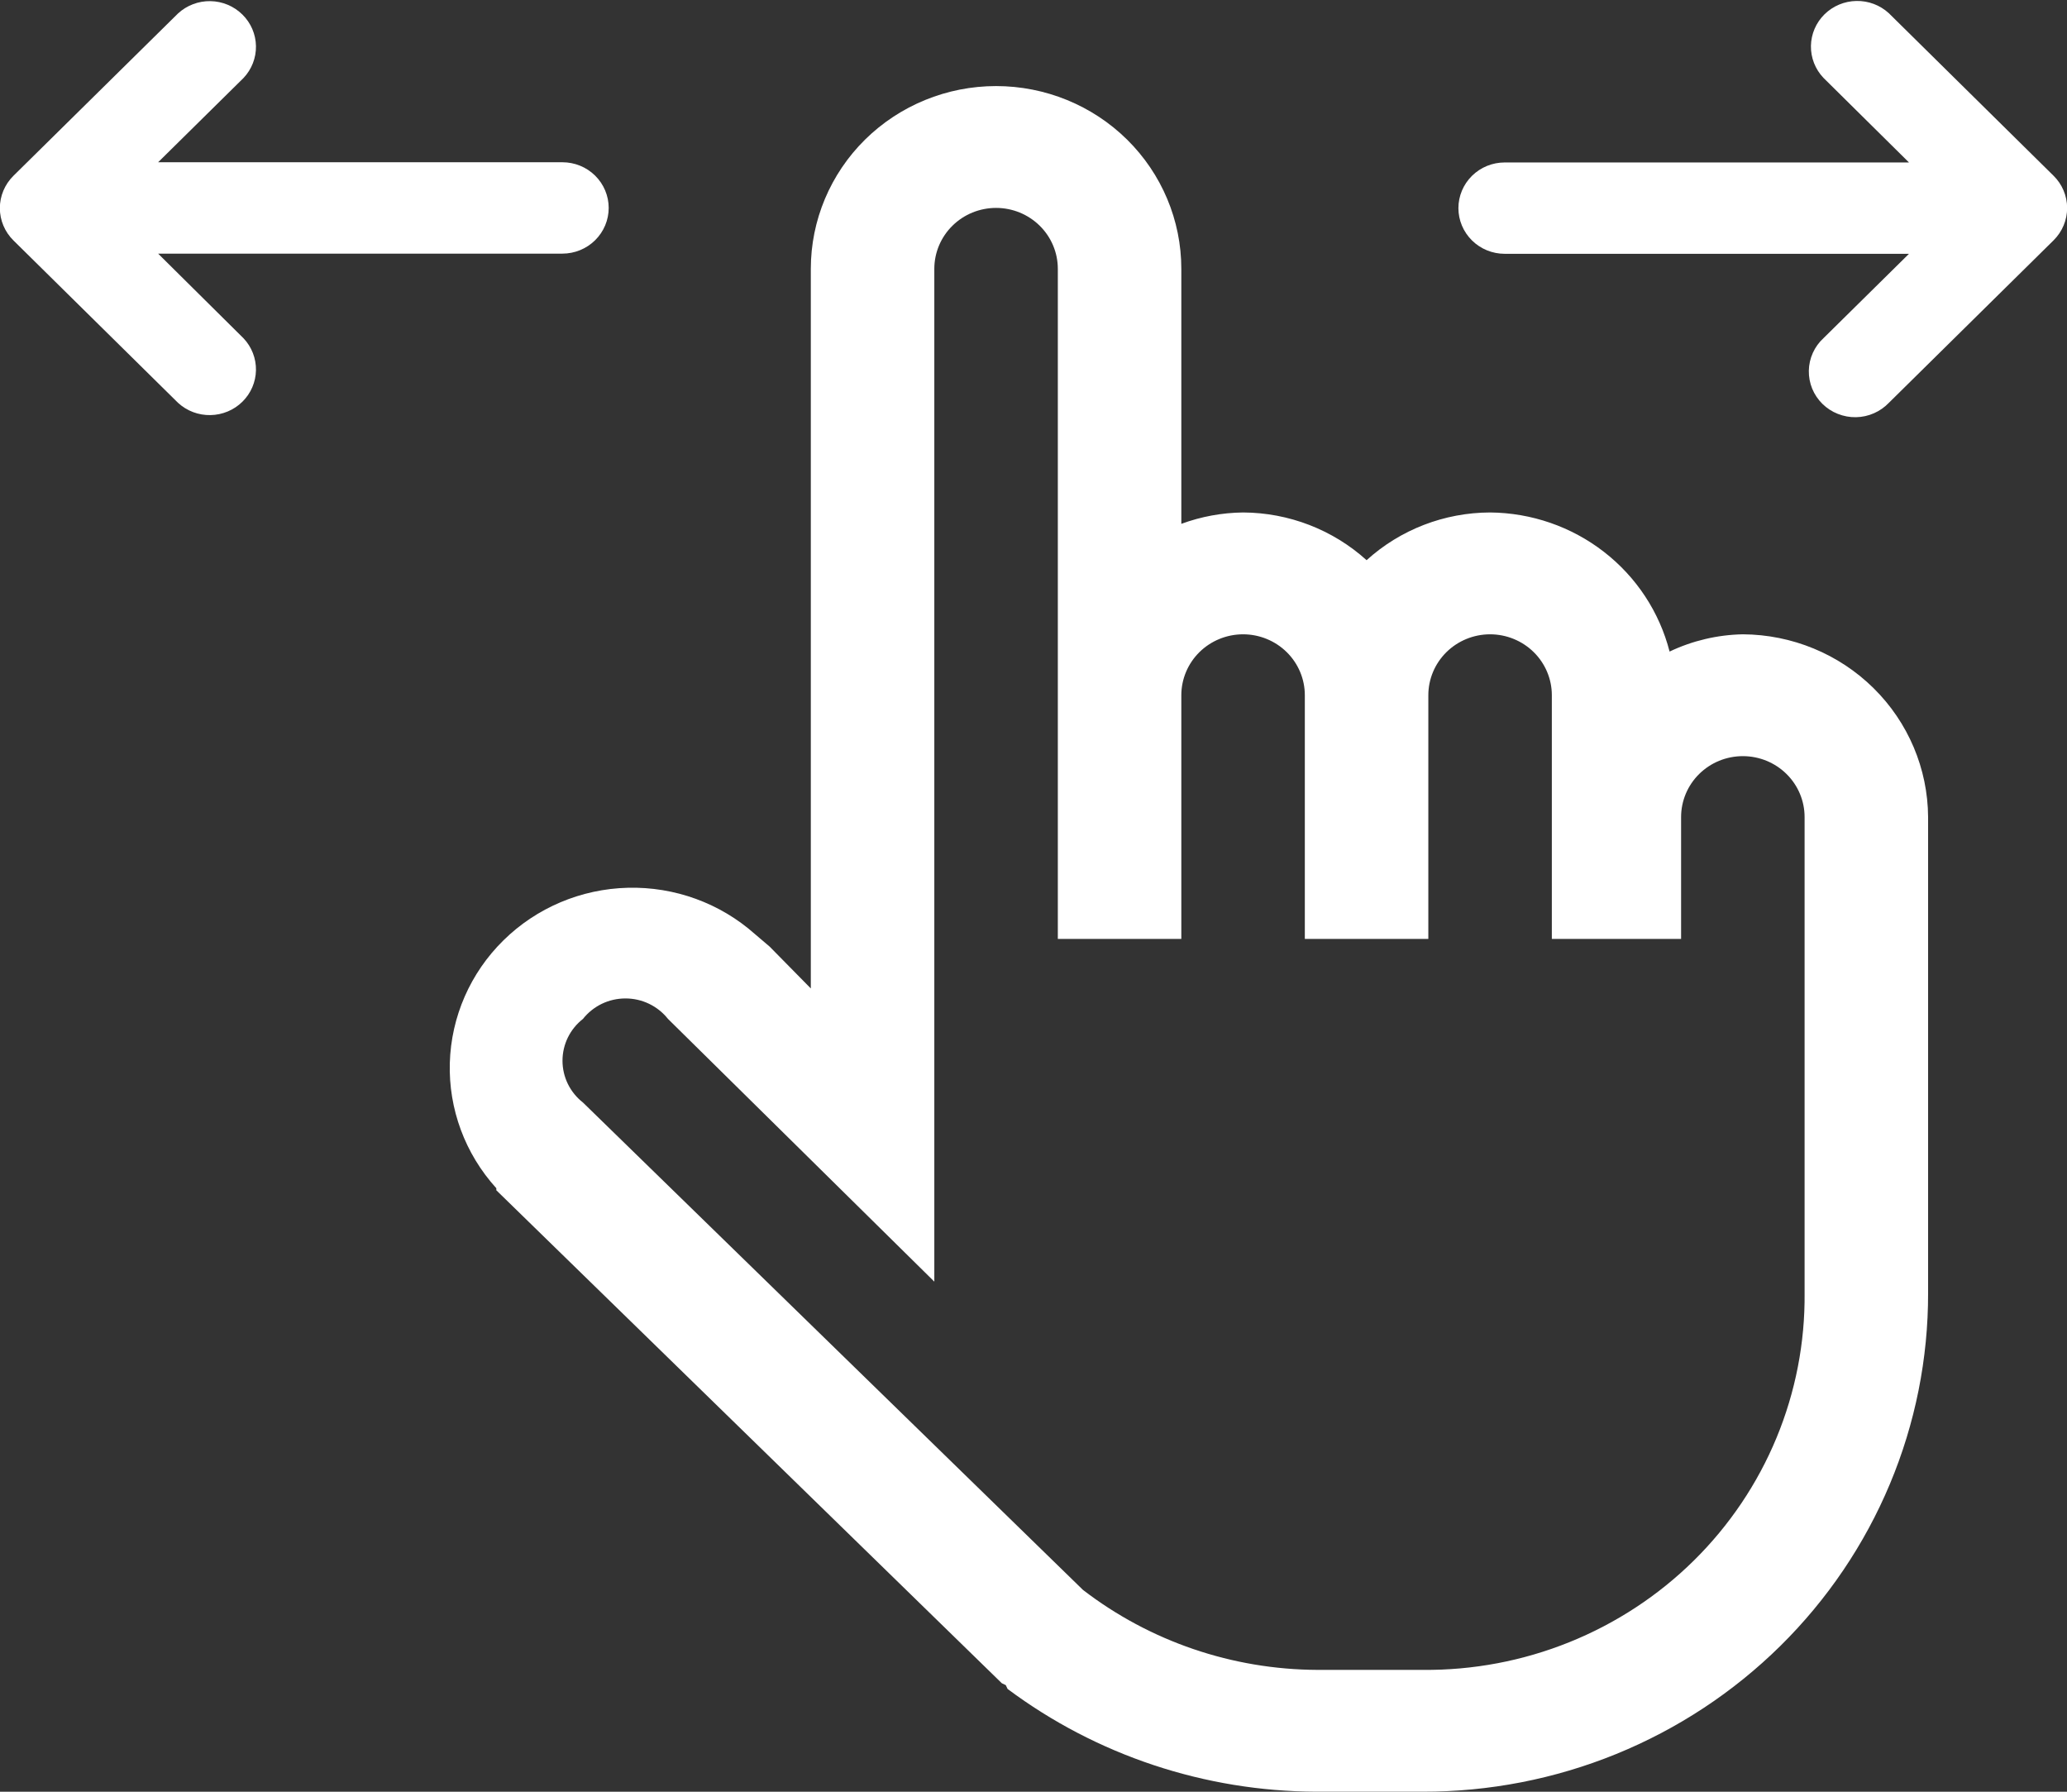 <svg width="60" height="52" viewBox="0 0 60 52" fill="none" xmlns="http://www.w3.org/2000/svg">
<rect x="0" y="0" width="60" height="52" fill="#333333" stroke="none"/>
<g clip-path="url(#clip0_1367_67180)">
<path d="M50.591 18.409C49.853 18.423 49.128 18.594 48.464 18.91C48.17 17.764 47.5 16.745 46.557 16.015C45.614 15.284 44.452 14.883 43.253 14.873C41.925 14.877 40.646 15.371 39.669 16.258C38.69 15.373 37.411 14.879 36.084 14.873C35.471 14.88 34.865 14.992 34.291 15.203V7.802C34.291 6.395 33.724 5.046 32.716 4.051C31.708 3.057 30.34 2.498 28.914 2.498C27.488 2.498 26.12 3.057 25.111 4.051C24.103 5.046 23.536 6.395 23.536 7.802V28.687L22.341 27.473L21.911 27.107C20.902 26.211 19.583 25.731 18.226 25.765C16.869 25.798 15.576 26.344 14.615 27.29C13.653 28.235 13.096 29.508 13.057 30.847C13.018 32.185 13.501 33.487 14.407 34.485V34.544L29.081 48.852L29.195 48.906L29.248 49.017C31.829 50.943 34.974 51.989 38.211 51.999H41.294C43.222 52.003 45.132 51.632 46.914 50.906C48.696 50.18 50.315 49.114 51.679 47.769C53.042 46.424 54.123 44.827 54.859 43.069C55.595 41.312 55.972 39.428 55.968 37.526V23.713C55.96 22.309 55.391 20.964 54.384 19.971C53.378 18.978 52.014 18.417 50.591 18.409ZM52.383 37.526C52.397 38.966 52.12 40.395 51.568 41.728C51.016 43.062 50.2 44.273 49.167 45.292C48.135 46.31 46.906 47.115 45.554 47.66C44.202 48.205 42.754 48.478 41.294 48.464H38.24C35.774 48.454 33.38 47.638 31.435 46.142L16.922 31.998C16.737 31.853 16.587 31.669 16.484 31.459C16.381 31.248 16.328 31.018 16.328 30.785C16.328 30.551 16.381 30.321 16.484 30.11C16.587 29.9 16.737 29.716 16.922 29.571C17.068 29.386 17.256 29.236 17.469 29.133C17.683 29.03 17.918 28.977 18.156 28.977C18.394 28.977 18.628 29.03 18.842 29.133C19.056 29.236 19.243 29.386 19.39 29.571L27.121 37.196V7.802C27.121 7.333 27.31 6.883 27.646 6.552C27.982 6.22 28.438 6.034 28.914 6.034C29.389 6.034 29.845 6.22 30.181 6.552C30.517 6.883 30.706 7.333 30.706 7.802V27.249H34.291V20.177C34.291 19.708 34.48 19.259 34.816 18.927C35.152 18.596 35.608 18.409 36.084 18.409C36.559 18.409 37.015 18.596 37.351 18.927C37.687 19.259 37.876 19.708 37.876 20.177V27.249H41.461V20.177C41.461 19.708 41.65 19.259 41.986 18.927C42.322 18.596 42.778 18.409 43.253 18.409C43.729 18.409 44.185 18.596 44.521 18.927C44.857 19.259 45.046 19.708 45.046 20.177V27.249H48.798V23.713C48.798 23.244 48.987 22.794 49.323 22.463C49.659 22.131 50.115 21.945 50.591 21.945C51.066 21.945 51.522 22.131 51.858 22.463C52.194 22.794 52.383 23.244 52.383 23.713V37.526Z" fill="white"/>
<path d="M59.607 5.098L54.828 0.383C54.573 0.149 54.236 0.021 53.887 0.028C53.539 0.034 53.207 0.173 52.96 0.416C52.714 0.659 52.573 0.986 52.567 1.33C52.561 1.673 52.69 2.006 52.928 2.257L55.413 4.715H43.678C43.322 4.715 42.98 4.854 42.728 5.103C42.476 5.352 42.334 5.689 42.334 6.041C42.334 6.392 42.476 6.729 42.728 6.978C42.98 7.227 43.322 7.366 43.678 7.366H55.413L52.934 9.812C52.801 9.933 52.695 10.08 52.622 10.242C52.548 10.405 52.509 10.581 52.506 10.759C52.503 10.937 52.536 11.114 52.603 11.279C52.671 11.444 52.772 11.594 52.899 11.72C53.027 11.846 53.179 11.945 53.346 12.011C53.514 12.078 53.693 12.111 53.874 12.108C54.054 12.105 54.232 12.066 54.397 11.993C54.562 11.921 54.71 11.816 54.834 11.686L59.613 6.972C59.864 6.722 60.005 6.385 60.004 6.033C60.002 5.682 59.86 5.345 59.607 5.098Z" fill="white"/>
<path d="M4.59 7.361H16.324C16.681 7.361 17.023 7.221 17.275 6.972C17.527 6.723 17.669 6.386 17.669 6.035C17.669 5.683 17.527 5.346 17.275 5.097C17.023 4.848 16.681 4.709 16.324 4.709H4.59L7.069 2.263C7.307 2.012 7.436 1.679 7.43 1.336C7.424 0.992 7.283 0.664 7.036 0.422C6.79 0.179 6.458 0.039 6.109 0.033C5.761 0.027 5.424 0.155 5.169 0.389L0.389 5.103C0.138 5.352 -0.004 5.689 -0.004 6.04C-0.004 6.392 0.138 6.729 0.389 6.977L5.169 11.692C5.424 11.926 5.761 12.054 6.109 12.047C6.458 12.041 6.79 11.902 7.036 11.659C7.283 11.416 7.424 11.089 7.43 10.745C7.436 10.402 7.307 10.069 7.069 9.818L4.59 7.361Z" fill="white"/>
</g>
<defs>
<clipPath id="clip0_1367_67180">
<rect width="60" height="52" fill="white"/>
</clipPath>
</defs>
</svg>

